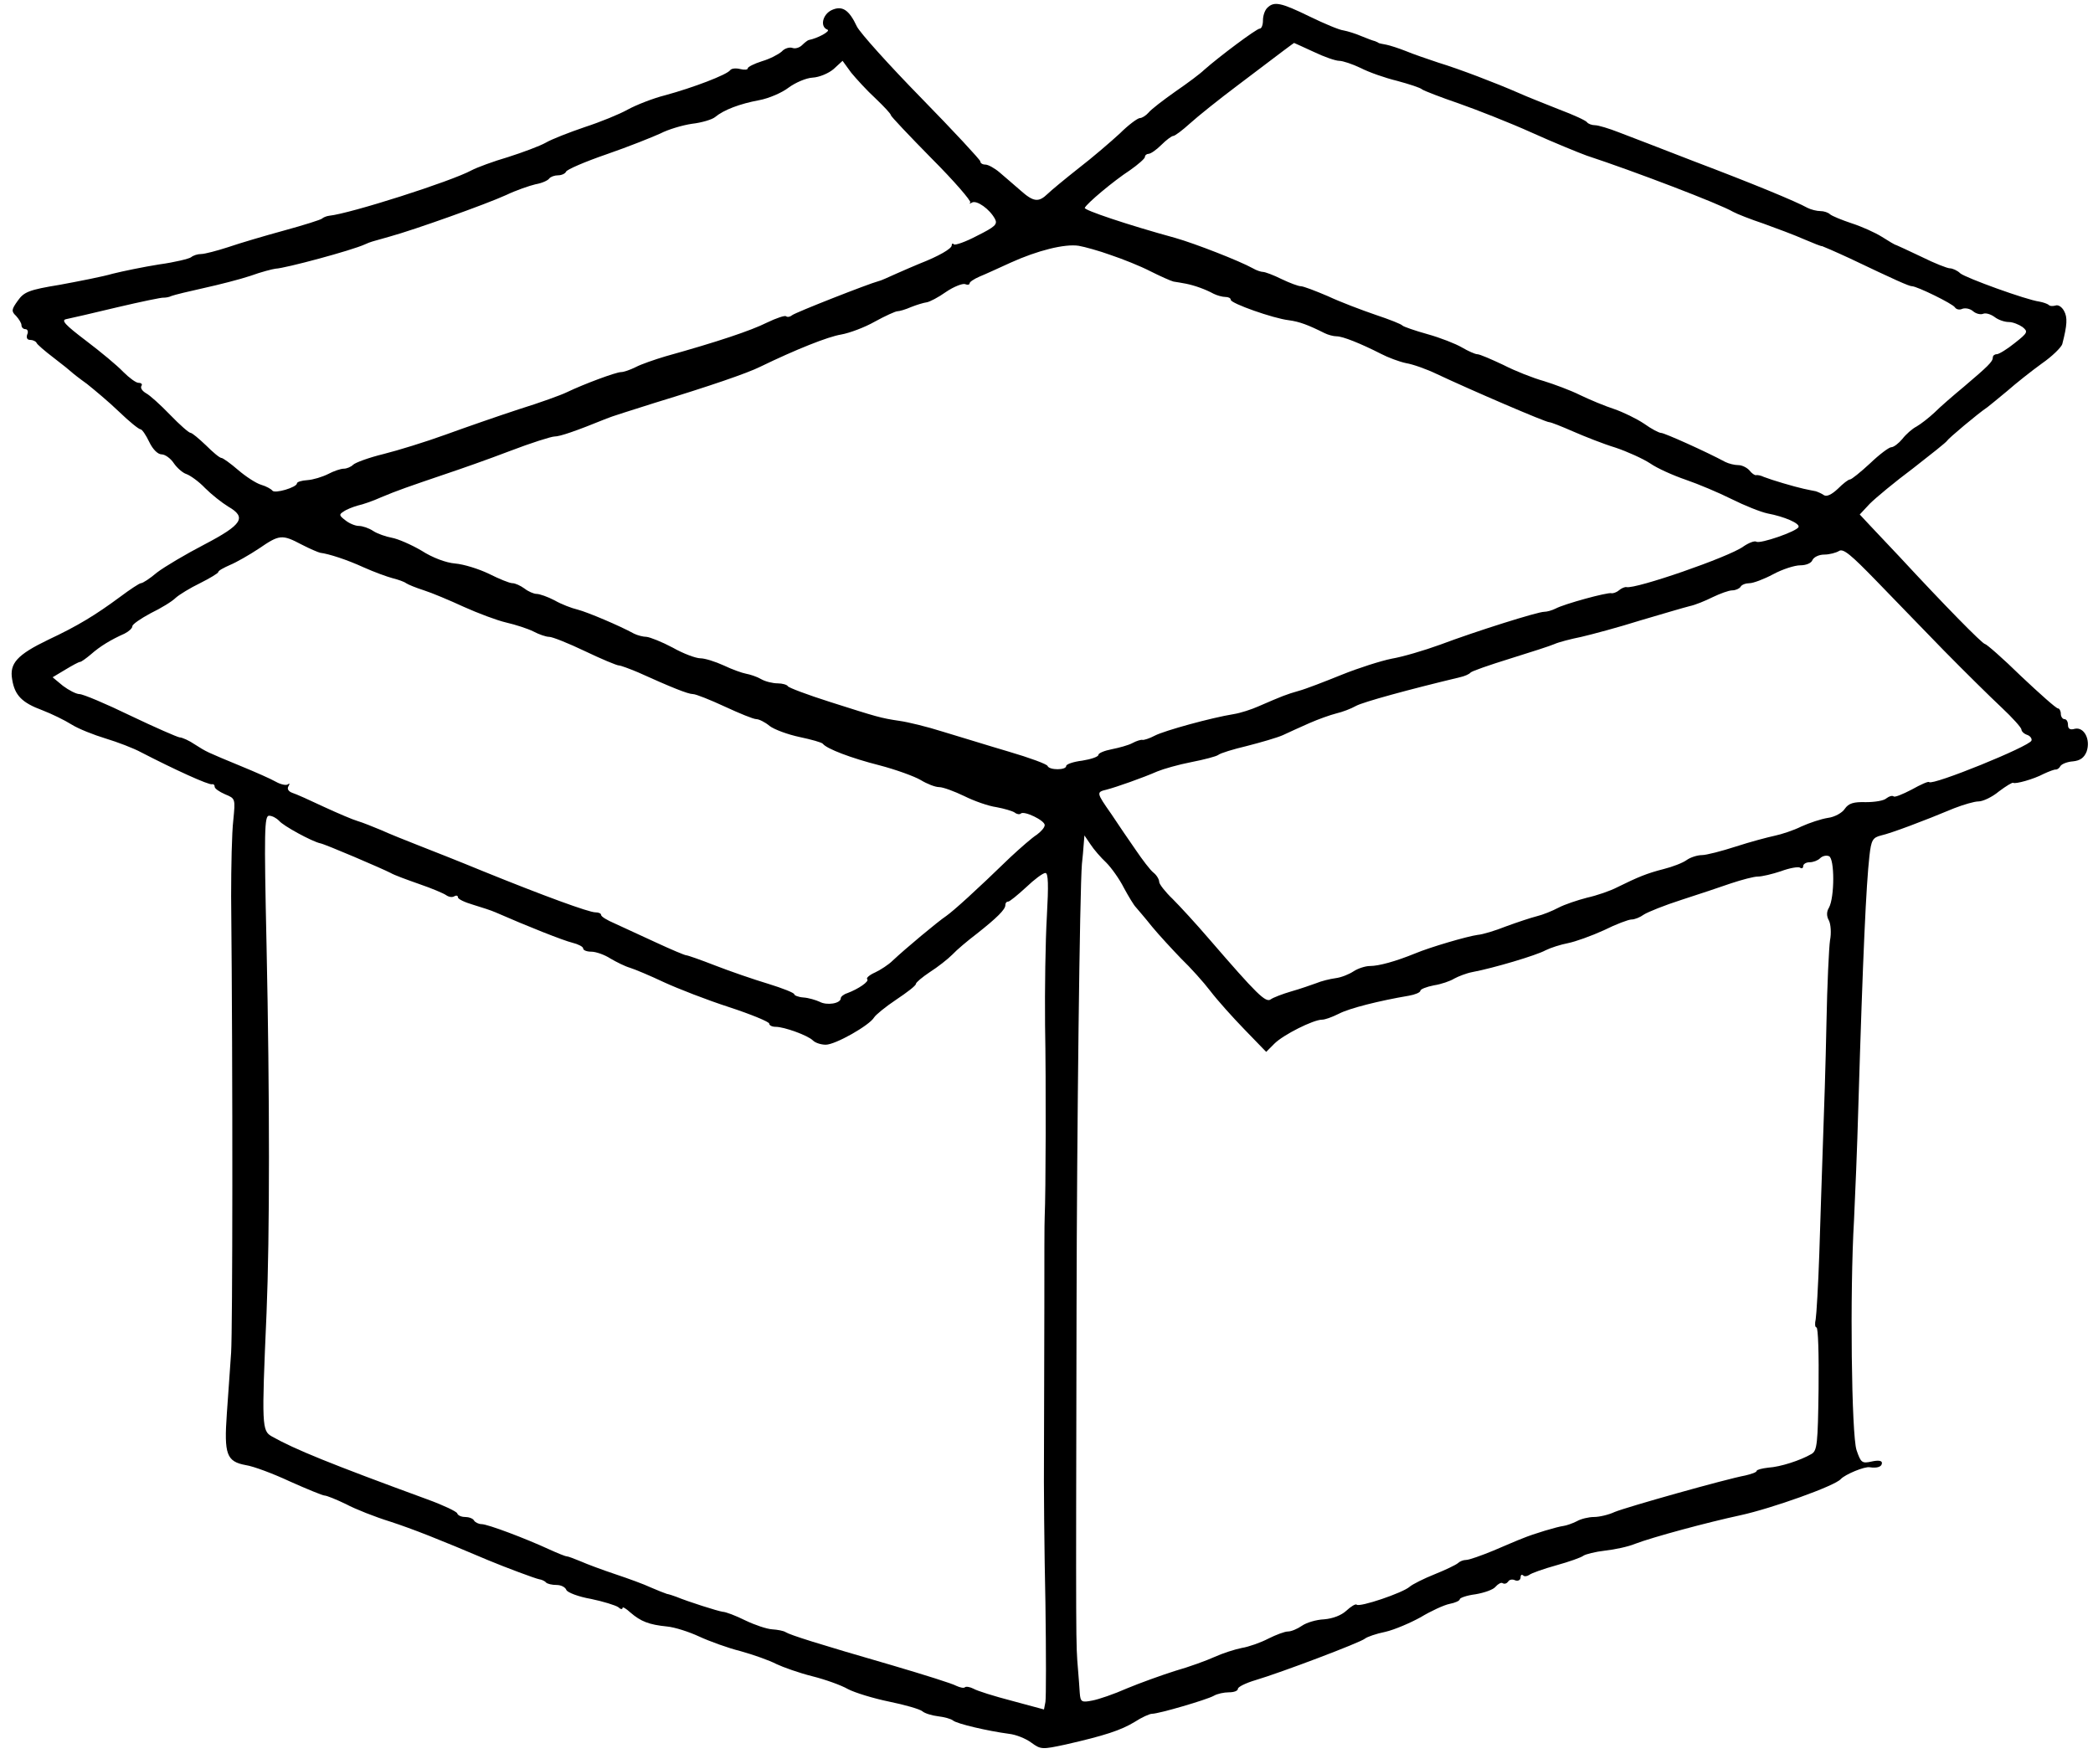 <?xml version="1.0" standalone="no"?>
<!DOCTYPE svg PUBLIC "-//W3C//DTD SVG 20010904//EN"
 "http://www.w3.org/TR/2001/REC-SVG-20010904/DTD/svg10.dtd">
<svg version="1.0" xmlns="http://www.w3.org/2000/svg"
 width="585pt" height="493pt" viewBox="0 0 585 493"
 preserveAspectRatio="xMidYMid meet">

<g transform="translate(0,493) scale(0.1,-0.1)"
fill="#000000" stroke="none">
<path d="M3542 4908 c-7 -7 -12 -22 -12 -35 0 -13 -4 -23 -9 -23 -9 0 -113
-78 -155 -115 -10 -10 -46 -37 -81 -61 -34 -24 -68 -50 -75 -59 -7 -8 -18 -15
-24 -15 -6 0 -32 -19 -56 -43 -25 -23 -76 -67 -115 -97 -38 -30 -78 -63 -87
-72 -25 -24 -39 -23 -76 10 -17 15 -43 37 -58 50 -14 12 -32 22 -40 22 -8 0
-14 4 -14 9 0 4 -74 84 -165 177 -90 92 -171 182 -180 200 -22 47 -41 59 -70
46 -26 -12 -34 -47 -12 -55 9 -4 -27 -24 -53 -29 -3 -1 -11 -7 -18 -14 -7 -7
-19 -11 -27 -8 -8 3 -22 -1 -30 -10 -9 -8 -34 -21 -55 -27 -22 -7 -40 -16 -40
-20 0 -4 -9 -5 -21 -2 -12 3 -24 2 -28 -3 -9 -13 -104 -49 -181 -70 -36 -9
-83 -28 -105 -40 -23 -13 -77 -35 -120 -49 -44 -15 -93 -34 -110 -44 -16 -9
-64 -27 -105 -40 -41 -12 -87 -29 -102 -37 -57 -31 -339 -121 -398 -127 -8 -1
-17 -5 -20 -8 -3 -3 -50 -18 -105 -33 -55 -15 -126 -36 -158 -47 -31 -10 -65
-19 -75 -19 -10 0 -22 -4 -28 -9 -5 -4 -45 -14 -89 -20 -44 -7 -102 -19 -130
-26 -27 -8 -94 -21 -148 -31 -86 -14 -100 -20 -117 -44 -18 -25 -19 -30 -5
-43 8 -9 15 -20 15 -26 0 -6 5 -11 11 -11 6 0 9 -7 5 -15 -3 -9 0 -15 8 -15 8
0 16 -4 18 -8 1 -4 23 -23 48 -42 25 -19 47 -37 50 -40 3 -3 22 -18 43 -33 20
-16 61 -50 90 -78 28 -27 55 -49 60 -49 4 0 15 -16 24 -35 10 -21 24 -35 35
-35 9 0 25 -11 34 -25 9 -13 25 -27 35 -30 11 -4 35 -21 52 -39 18 -18 47 -41
65 -52 52 -30 40 -50 -67 -106 -52 -27 -111 -62 -132 -78 -20 -17 -40 -30 -45
-30 -4 0 -30 -17 -58 -38 -69 -51 -118 -81 -201 -120 -87 -42 -109 -66 -101
-111 7 -44 27 -65 84 -86 26 -10 63 -28 82 -40 19 -12 62 -29 95 -39 33 -10
78 -27 100 -39 91 -47 189 -92 198 -89 4 1 7 -2 7 -7 0 -5 13 -14 29 -21 29
-12 29 -12 23 -73 -4 -34 -6 -129 -6 -212 5 -519 4 -1211 0 -1275 -3 -41 -8
-118 -12 -171 -8 -114 -1 -134 53 -144 21 -3 77 -24 124 -46 47 -21 91 -39 96
-39 6 0 33 -11 60 -24 26 -14 82 -36 124 -49 64 -21 135 -49 274 -108 48 -20
131 -51 142 -53 7 -1 16 -5 19 -9 4 -4 17 -7 30 -7 12 0 24 -6 27 -14 3 -7 34
-19 69 -25 34 -7 69 -18 76 -23 6 -6 12 -7 12 -2 0 4 10 -2 22 -13 29 -25 52
-34 102 -39 22 -2 62 -15 90 -28 28 -13 80 -32 116 -41 36 -10 81 -26 100 -36
19 -9 64 -25 100 -34 36 -9 81 -25 100 -36 19 -10 71 -26 115 -35 44 -9 86
-21 93 -27 7 -6 27 -12 44 -14 17 -2 36 -7 42 -12 11 -9 96 -29 156 -37 19 -2
47 -13 63 -25 26 -19 30 -19 95 -5 110 25 155 40 193 63 20 13 42 23 49 23 19
0 152 39 172 50 10 6 29 10 43 10 14 0 25 4 25 10 0 5 22 16 49 24 71 21 293
105 306 116 6 5 32 14 57 19 26 6 70 25 99 41 28 17 65 34 80 37 16 3 29 9 29
13 0 4 20 11 44 14 24 4 50 13 56 21 7 8 16 13 20 10 5 -3 11 -1 15 4 3 6 12
8 20 4 8 -3 15 1 15 8 0 7 3 9 7 6 3 -4 11 -3 17 1 6 5 40 17 76 27 36 10 70
22 76 27 6 4 33 11 60 14 27 3 65 11 84 19 50 19 202 60 295 80 87 19 264 82
280 101 12 13 67 36 81 33 20 -3 34 1 34 12 0 7 -11 8 -29 4 -27 -6 -30 -3
-42 32 -14 42 -19 441 -7 643 3 63 9 205 12 315 13 433 22 622 31 702 5 45 9
52 33 58 27 6 118 40 204 76 26 10 56 19 68 19 12 0 38 12 57 28 20 15 38 26
40 24 6 -4 57 10 85 25 15 7 31 13 34 12 4 0 10 4 13 10 4 6 20 12 35 13 20 2
31 10 38 27 12 34 -7 70 -33 64 -13 -4 -19 0 -19 11 0 9 -4 16 -10 16 -5 0
-10 7 -10 15 0 8 -4 15 -8 15 -5 0 -51 41 -103 90 -51 50 -97 90 -101 90 -7 0
-115 110 -238 243 -30 32 -68 72 -84 89 l-28 30 28 30 c16 16 70 61 121 99 50
39 93 73 95 77 3 6 86 76 113 94 5 4 30 24 55 45 25 22 68 56 97 77 29 20 54
45 57 54 14 54 15 75 5 93 -6 11 -16 18 -24 15 -7 -2 -16 -2 -19 2 -4 3 -15 7
-26 9 -37 5 -205 66 -221 79 -8 8 -22 14 -29 14 -7 0 -43 14 -79 32 -36 17
-68 32 -71 33 -3 0 -21 11 -40 23 -19 12 -57 29 -85 38 -27 9 -54 20 -60 25
-5 5 -17 9 -27 9 -10 0 -26 4 -36 9 -32 18 -156 69 -317 130 -88 34 -183 71
-210 81 -28 11 -58 20 -67 20 -9 0 -19 4 -22 8 -3 5 -38 21 -78 36 -40 16 -91
36 -113 46 -64 28 -166 67 -225 85 -30 10 -71 24 -90 32 -20 8 -45 16 -55 18
-11 2 -21 4 -22 5 -2 2 -6 3 -10 5 -5 1 -21 7 -38 14 -16 7 -39 14 -50 16 -11
1 -54 19 -95 39 -80 39 -99 43 -118 24z m130 -123 c29 -14 61 -25 71 -25 10 0
37 -9 60 -20 23 -12 69 -28 102 -36 33 -9 65 -19 70 -24 6 -4 52 -22 102 -39
51 -18 143 -54 205 -82 62 -28 131 -56 153 -64 131 -43 372 -135 409 -157 11
-6 49 -21 85 -33 36 -13 87 -32 114 -44 26 -11 48 -20 50 -19 1 0 36 -15 77
-34 128 -61 166 -78 174 -78 14 0 114 -49 120 -59 4 -6 13 -8 21 -4 9 3 22 0
30 -7 8 -7 21 -10 28 -7 7 3 21 -1 32 -9 10 -8 28 -14 39 -14 12 0 29 -7 39
-14 16 -13 15 -16 -22 -45 -21 -17 -44 -31 -50 -31 -6 0 -11 -4 -11 -9 0 -12
-14 -25 -81 -82 -29 -24 -66 -56 -82 -72 -16 -15 -38 -32 -50 -39 -12 -6 -30
-22 -40 -35 -10 -12 -24 -23 -31 -23 -6 0 -33 -20 -59 -45 -27 -25 -52 -45
-56 -45 -5 0 -20 -12 -34 -26 -17 -16 -31 -23 -39 -18 -7 5 -17 9 -23 11 -5 1
-21 4 -34 7 -27 6 -88 24 -111 33 -8 4 -18 6 -22 5 -3 -1 -12 5 -18 13 -7 8
-21 15 -31 15 -11 0 -27 4 -37 9 -54 29 -170 81 -179 81 -6 0 -27 11 -48 26
-21 14 -58 32 -84 41 -25 8 -68 26 -95 39 -26 13 -72 30 -101 39 -29 8 -80 28
-113 45 -34 16 -66 30 -73 30 -6 0 -26 9 -43 19 -17 10 -60 27 -96 37 -36 10
-67 21 -70 24 -3 4 -36 17 -75 30 -38 13 -99 36 -133 52 -35 15 -69 28 -76 28
-7 0 -31 9 -54 20 -22 11 -46 20 -52 20 -5 0 -18 4 -28 10 -38 21 -161 69
-217 85 -135 37 -256 78 -253 84 5 12 80 75 126 105 23 16 42 33 42 37 0 5 5
9 10 9 6 0 22 11 36 25 14 14 29 25 33 25 5 0 26 16 47 35 22 20 82 68 134
107 129 98 155 117 157 118 0 0 25 -11 55 -25z m-1225 -130 c24 -23 43 -43 43
-47 0 -3 51 -57 114 -121 63 -63 111 -119 108 -123 -4 -4 -2 -4 5 0 13 7 49
-18 64 -46 8 -15 0 -22 -50 -47 -32 -17 -61 -27 -65 -24 -3 4 -6 2 -6 -3 0 -9
-36 -30 -90 -51 -14 -6 -43 -18 -65 -28 -22 -10 -44 -20 -50 -21 -27 -7 -231
-87 -241 -95 -6 -5 -13 -6 -17 -3 -3 3 -27 -5 -54 -18 -44 -22 -136 -53 -283
-94 -30 -9 -68 -22 -83 -30 -16 -8 -34 -14 -41 -14 -14 0 -103 -33 -151 -56
-16 -8 -77 -30 -135 -48 -58 -19 -150 -51 -205 -71 -55 -20 -133 -44 -173 -54
-41 -10 -79 -24 -85 -30 -6 -6 -18 -11 -26 -11 -9 0 -29 -7 -44 -15 -16 -8
-42 -16 -58 -17 -16 -1 -29 -5 -29 -9 0 -11 -63 -30 -69 -20 -3 4 -17 12 -31
16 -14 4 -43 23 -64 41 -22 19 -43 34 -47 34 -5 0 -24 16 -43 35 -20 19 -39
35 -43 35 -5 0 -31 23 -58 51 -27 28 -57 55 -67 60 -10 6 -16 14 -13 20 4 5 0
9 -8 9 -7 0 -26 14 -43 31 -16 17 -63 56 -104 87 -58 44 -70 57 -55 60 11 2
75 17 142 33 68 16 126 28 130 27 5 0 15 1 23 5 8 3 49 13 90 22 41 9 100 24
130 34 30 11 62 19 70 20 27 1 213 51 250 68 18 8 14 6 70 22 69 19 268 90
325 116 27 13 65 26 82 30 18 3 35 11 38 16 4 5 15 9 25 9 10 0 20 5 22 10 2
6 53 28 114 49 61 21 128 48 150 58 21 11 61 23 88 27 27 3 57 12 65 19 24 20
69 37 123 47 27 5 64 21 82 35 19 14 49 27 67 28 19 1 45 12 59 24 l25 23 24
-33 c14 -17 44 -50 68 -72z m658 -438 c33 -11 83 -31 110 -45 28 -14 57 -27
65 -29 8 -1 24 -4 35 -6 25 -5 55 -16 77 -28 10 -5 25 -9 33 -9 8 0 15 -3 15
-8 0 -10 119 -52 162 -57 30 -4 54 -13 100 -36 10 -5 25 -9 34 -9 17 0 67 -20
124 -49 19 -10 51 -22 70 -26 19 -3 58 -17 85 -30 100 -47 305 -135 315 -135
5 0 35 -12 67 -26 32 -14 85 -35 118 -45 33 -11 77 -31 97 -44 20 -14 65 -34
100 -46 35 -12 92 -36 128 -54 36 -18 81 -36 100 -40 48 -9 91 -28 87 -38 -4
-12 -108 -48 -118 -41 -5 3 -21 -3 -37 -14 -40 -29 -300 -119 -326 -113 -4 1
-14 -3 -21 -9 -7 -6 -17 -9 -21 -8 -11 3 -132 -30 -156 -43 -10 -5 -24 -9 -32
-9 -18 0 -190 -54 -291 -92 -44 -16 -105 -34 -135 -39 -30 -6 -93 -26 -140
-45 -47 -19 -101 -40 -120 -45 -35 -10 -45 -14 -112 -43 -20 -9 -51 -19 -70
-22 -62 -10 -193 -46 -220 -60 -15 -8 -31 -13 -35 -12 -4 1 -17 -3 -28 -9 -11
-6 -37 -13 -57 -17 -21 -4 -38 -11 -38 -16 0 -5 -20 -12 -45 -16 -25 -3 -45
-10 -45 -15 0 -12 -47 -12 -52 0 -1 5 -50 23 -108 40 -58 17 -141 43 -185 56
-44 14 -98 27 -120 30 -54 8 -63 11 -195 53 -63 20 -116 40 -118 44 -2 4 -15
8 -28 8 -14 0 -35 5 -47 12 -12 7 -31 13 -42 15 -11 2 -39 12 -62 23 -24 11
-53 20 -65 20 -13 0 -48 13 -78 30 -30 16 -63 29 -73 30 -9 0 -25 4 -35 9 -40
22 -130 60 -157 67 -17 4 -46 15 -65 26 -19 10 -42 18 -50 18 -8 0 -24 7 -34
15 -11 8 -26 15 -34 15 -8 0 -37 12 -65 26 -29 14 -71 27 -95 29 -25 2 -63 16
-94 36 -29 17 -66 33 -83 36 -16 3 -40 11 -52 19 -12 8 -30 14 -40 14 -10 0
-27 7 -38 16 -17 13 -18 16 -5 24 8 6 26 13 40 17 14 3 43 13 65 23 45 19 77
30 180 65 39 13 119 41 179 64 60 23 117 41 126 41 15 0 59 15 145 50 11 5 72
24 135 44 154 47 259 83 295 101 99 48 189 84 226 90 23 4 66 20 94 36 29 16
58 29 63 29 6 0 23 5 39 12 15 6 35 12 43 13 8 1 33 14 54 29 22 15 46 24 53
22 7 -3 13 -2 13 2 0 4 12 12 28 19 15 6 54 24 87 39 75 34 151 53 190 47 17
-3 57 -14 90 -26z m-2262 -809 c23 -12 47 -22 52 -23 24 -3 74 -19 122 -41 29
-13 65 -26 80 -30 16 -4 33 -10 38 -14 6 -4 28 -13 50 -20 22 -7 72 -28 111
-46 40 -18 93 -38 119 -44 26 -6 60 -17 76 -25 15 -8 35 -15 44 -15 9 0 54
-18 100 -40 46 -22 89 -40 95 -40 5 0 29 -9 53 -19 93 -42 140 -61 154 -61 8
0 48 -16 89 -35 41 -19 80 -35 88 -35 7 0 24 -8 37 -19 13 -10 51 -24 84 -31
33 -7 62 -15 65 -19 11 -14 79 -40 158 -60 46 -12 98 -31 115 -41 18 -11 41
-20 52 -20 11 0 43 -12 70 -25 28 -14 68 -28 90 -31 22 -4 45 -11 51 -15 6 -5
14 -6 17 -3 9 9 67 -19 67 -32 0 -7 -10 -18 -22 -27 -13 -8 -46 -37 -74 -63
-99 -96 -158 -149 -179 -164 -24 -16 -115 -92 -150 -125 -11 -11 -34 -26 -49
-33 -16 -7 -26 -16 -22 -19 6 -6 -24 -27 -56 -39 -10 -3 -18 -10 -18 -14 0
-15 -39 -21 -59 -10 -11 5 -31 11 -45 12 -15 1 -26 6 -26 9 0 4 -33 17 -72 29
-40 12 -107 35 -148 51 -41 16 -78 29 -82 29 -4 0 -42 16 -85 36 -43 20 -95
44 -115 53 -21 9 -38 19 -38 24 0 4 -7 7 -16 7 -18 0 -144 46 -314 115 -63 26
-144 58 -180 72 -36 14 -83 33 -105 43 -22 9 -51 21 -65 25 -14 4 -56 22 -95
40 -38 18 -78 36 -88 39 -11 4 -15 11 -11 18 4 7 4 10 -1 6 -4 -4 -20 -1 -34
7 -14 8 -57 27 -96 43 -99 41 -97 40 -130 61 -16 11 -36 20 -43 20 -7 1 -69
28 -138 61 -68 33 -132 60 -142 60 -9 0 -30 11 -46 23 l-29 24 35 21 c20 12
38 22 42 22 3 0 17 10 30 21 26 23 56 41 94 58 12 6 22 15 22 21 0 5 23 21 51
36 29 14 60 33 70 43 10 9 41 28 68 41 28 14 51 28 51 31 0 4 15 12 33 20 17
7 54 28 81 46 57 39 64 40 119 11z m4592 -298 c57 -58 129 -129 159 -157 31
-29 56 -57 56 -62 0 -5 7 -12 16 -15 9 -3 14 -11 12 -16 -5 -16 -276 -126
-286 -116 -2 3 -24 -7 -49 -21 -25 -13 -47 -22 -50 -19 -4 3 -12 1 -20 -5 -7
-7 -33 -11 -58 -11 -34 1 -48 -3 -59 -19 -7 -11 -29 -23 -47 -25 -19 -3 -52
-14 -74 -24 -22 -11 -56 -22 -75 -26 -19 -4 -68 -17 -108 -30 -40 -13 -83 -24
-95 -24 -12 0 -32 -6 -43 -14 -11 -8 -40 -19 -64 -25 -47 -12 -71 -22 -130
-51 -19 -10 -57 -23 -84 -29 -27 -7 -63 -19 -80 -28 -17 -9 -44 -20 -61 -24
-16 -4 -55 -17 -85 -28 -30 -12 -66 -23 -80 -24 -29 -4 -132 -34 -175 -52 -54
-22 -101 -35 -126 -35 -13 0 -34 -7 -46 -15 -12 -8 -34 -17 -50 -19 -15 -2
-40 -8 -54 -14 -14 -5 -45 -16 -70 -23 -24 -7 -50 -17 -57 -22 -14 -11 -39 14
-172 168 -36 42 -82 92 -102 112 -21 20 -38 42 -38 48 0 7 -7 19 -16 26 -9 7
-31 36 -50 64 -19 27 -50 73 -68 100 -42 60 -42 61 -13 68 27 7 101 33 142 51
17 7 59 19 95 26 36 7 70 16 75 20 6 5 42 16 80 25 39 10 84 23 100 30 17 8
50 23 75 34 25 11 59 23 75 27 17 4 41 13 55 21 20 11 148 46 290 80 14 3 27
9 30 13 3 4 52 21 110 39 58 18 114 36 125 41 11 5 45 14 75 20 30 7 105 27
165 46 61 18 122 36 138 40 15 3 44 15 64 25 21 10 45 19 55 19 9 0 20 5 23
10 3 6 15 10 25 10 10 0 40 11 66 25 26 14 60 25 76 25 16 0 31 6 34 15 4 8
18 15 33 15 14 0 33 5 41 10 12 8 34 -11 104 -83 48 -50 135 -139 191 -197z
m-4655 -474 c11 -14 92 -58 115 -63 13 -2 174 -71 197 -83 10 -6 46 -19 80
-31 35 -12 68 -26 75 -31 7 -5 17 -7 23 -3 5 3 10 2 10 -3 0 -5 19 -14 43 -21
23 -7 51 -16 62 -21 89 -39 190 -79 215 -85 16 -4 30 -11 30 -16 0 -5 10 -9
23 -9 12 0 36 -8 53 -19 17 -10 41 -22 55 -26 13 -4 56 -22 94 -40 39 -18 121
-50 183 -70 61 -20 112 -41 112 -46 0 -5 8 -9 18 -9 24 0 90 -24 104 -38 7 -7
23 -12 36 -12 27 0 122 54 135 76 4 7 32 30 62 50 30 20 55 39 55 44 0 4 18
19 39 33 22 14 50 36 63 49 12 13 43 39 68 58 57 45 80 68 80 80 0 6 3 10 8
10 4 0 26 18 50 40 23 22 47 40 54 40 8 0 9 -33 4 -122 -4 -68 -6 -204 -5
-303 3 -162 2 -471 -1 -535 -1 -14 -1 -128 -1 -255 0 -126 -1 -306 -1 -400 -1
-93 1 -285 4 -425 2 -140 2 -265 0 -277 l-4 -21 -89 24 c-50 13 -98 28 -108
34 -10 5 -21 7 -24 4 -3 -3 -13 -1 -24 4 -10 6 -90 31 -178 57 -211 61 -286
85 -299 93 -6 4 -23 7 -38 8 -15 1 -48 12 -75 25 -26 13 -55 24 -63 24 -14 2
-96 28 -130 42 -8 3 -20 7 -26 8 -6 2 -27 10 -45 18 -19 9 -63 25 -99 37 -36
12 -79 28 -97 36 -17 7 -35 14 -39 14 -4 0 -26 9 -48 19 -67 31 -173 71 -190
71 -8 0 -18 5 -21 10 -3 6 -15 10 -25 10 -10 0 -20 4 -22 10 -1 5 -39 23 -83
39 -273 100 -371 140 -435 176 -28 16 -29 27 -15 345 9 217 9 603 0 1028 -7
320 -6 362 7 362 9 0 21 -7 28 -14z m2312 -117 c14 -14 37 -46 49 -70 13 -24
28 -49 34 -55 5 -6 26 -30 45 -54 19 -23 56 -63 81 -89 26 -25 63 -66 82 -91
19 -25 62 -73 95 -107 l61 -63 23 23 c25 25 109 67 133 67 9 0 30 8 48 17 29
15 112 36 195 50 17 3 32 9 32 14 0 4 17 11 38 15 20 3 46 12 57 19 11 6 34
15 50 18 59 11 180 47 205 61 14 7 42 16 63 20 20 4 65 20 100 36 34 17 69 30
77 30 9 0 24 6 35 14 11 7 58 26 105 41 47 15 109 36 138 46 30 10 64 19 75
19 12 0 41 7 65 15 24 9 48 13 53 10 5 -4 9 -1 9 4 0 6 8 11 18 11 10 0 23 5
29 11 7 7 18 9 25 6 16 -6 16 -115 0 -144 -7 -11 -7 -24 0 -36 5 -10 7 -35 3
-55 -3 -20 -8 -125 -10 -232 -2 -107 -7 -260 -10 -340 -3 -80 -7 -217 -10
-305 -3 -88 -8 -170 -10 -182 -3 -13 -2 -23 2 -23 5 0 7 -77 6 -172 -2 -154
-4 -173 -20 -182 -31 -18 -87 -36 -120 -38 -18 -2 -33 -6 -33 -9 0 -4 -15 -9
-32 -13 -54 -10 -331 -88 -365 -102 -17 -8 -43 -14 -58 -14 -14 0 -36 -5 -48
-12 -12 -6 -29 -12 -37 -13 -17 -2 -84 -22 -115 -35 -11 -4 -48 -20 -81 -34
-34 -14 -68 -26 -76 -26 -8 0 -18 -4 -23 -9 -6 -5 -35 -19 -65 -31 -30 -12
-62 -28 -70 -35 -19 -17 -140 -58 -148 -50 -3 3 -16 -5 -29 -17 -14 -13 -38
-22 -62 -24 -22 -1 -49 -9 -62 -18 -13 -9 -30 -16 -39 -16 -9 0 -33 -9 -55
-20 -21 -11 -55 -23 -74 -26 -20 -4 -54 -15 -76 -25 -22 -10 -71 -28 -110 -39
-38 -12 -99 -34 -135 -49 -36 -16 -80 -31 -97 -34 -30 -6 -33 -4 -35 21 -1 15
-3 45 -5 67 -6 73 -6 47 -4 1010 1 504 9 1167 15 1240 2 17 4 41 5 55 l2 25
17 -25 c9 -14 29 -37 44 -51z"/>
</g>
</svg>
